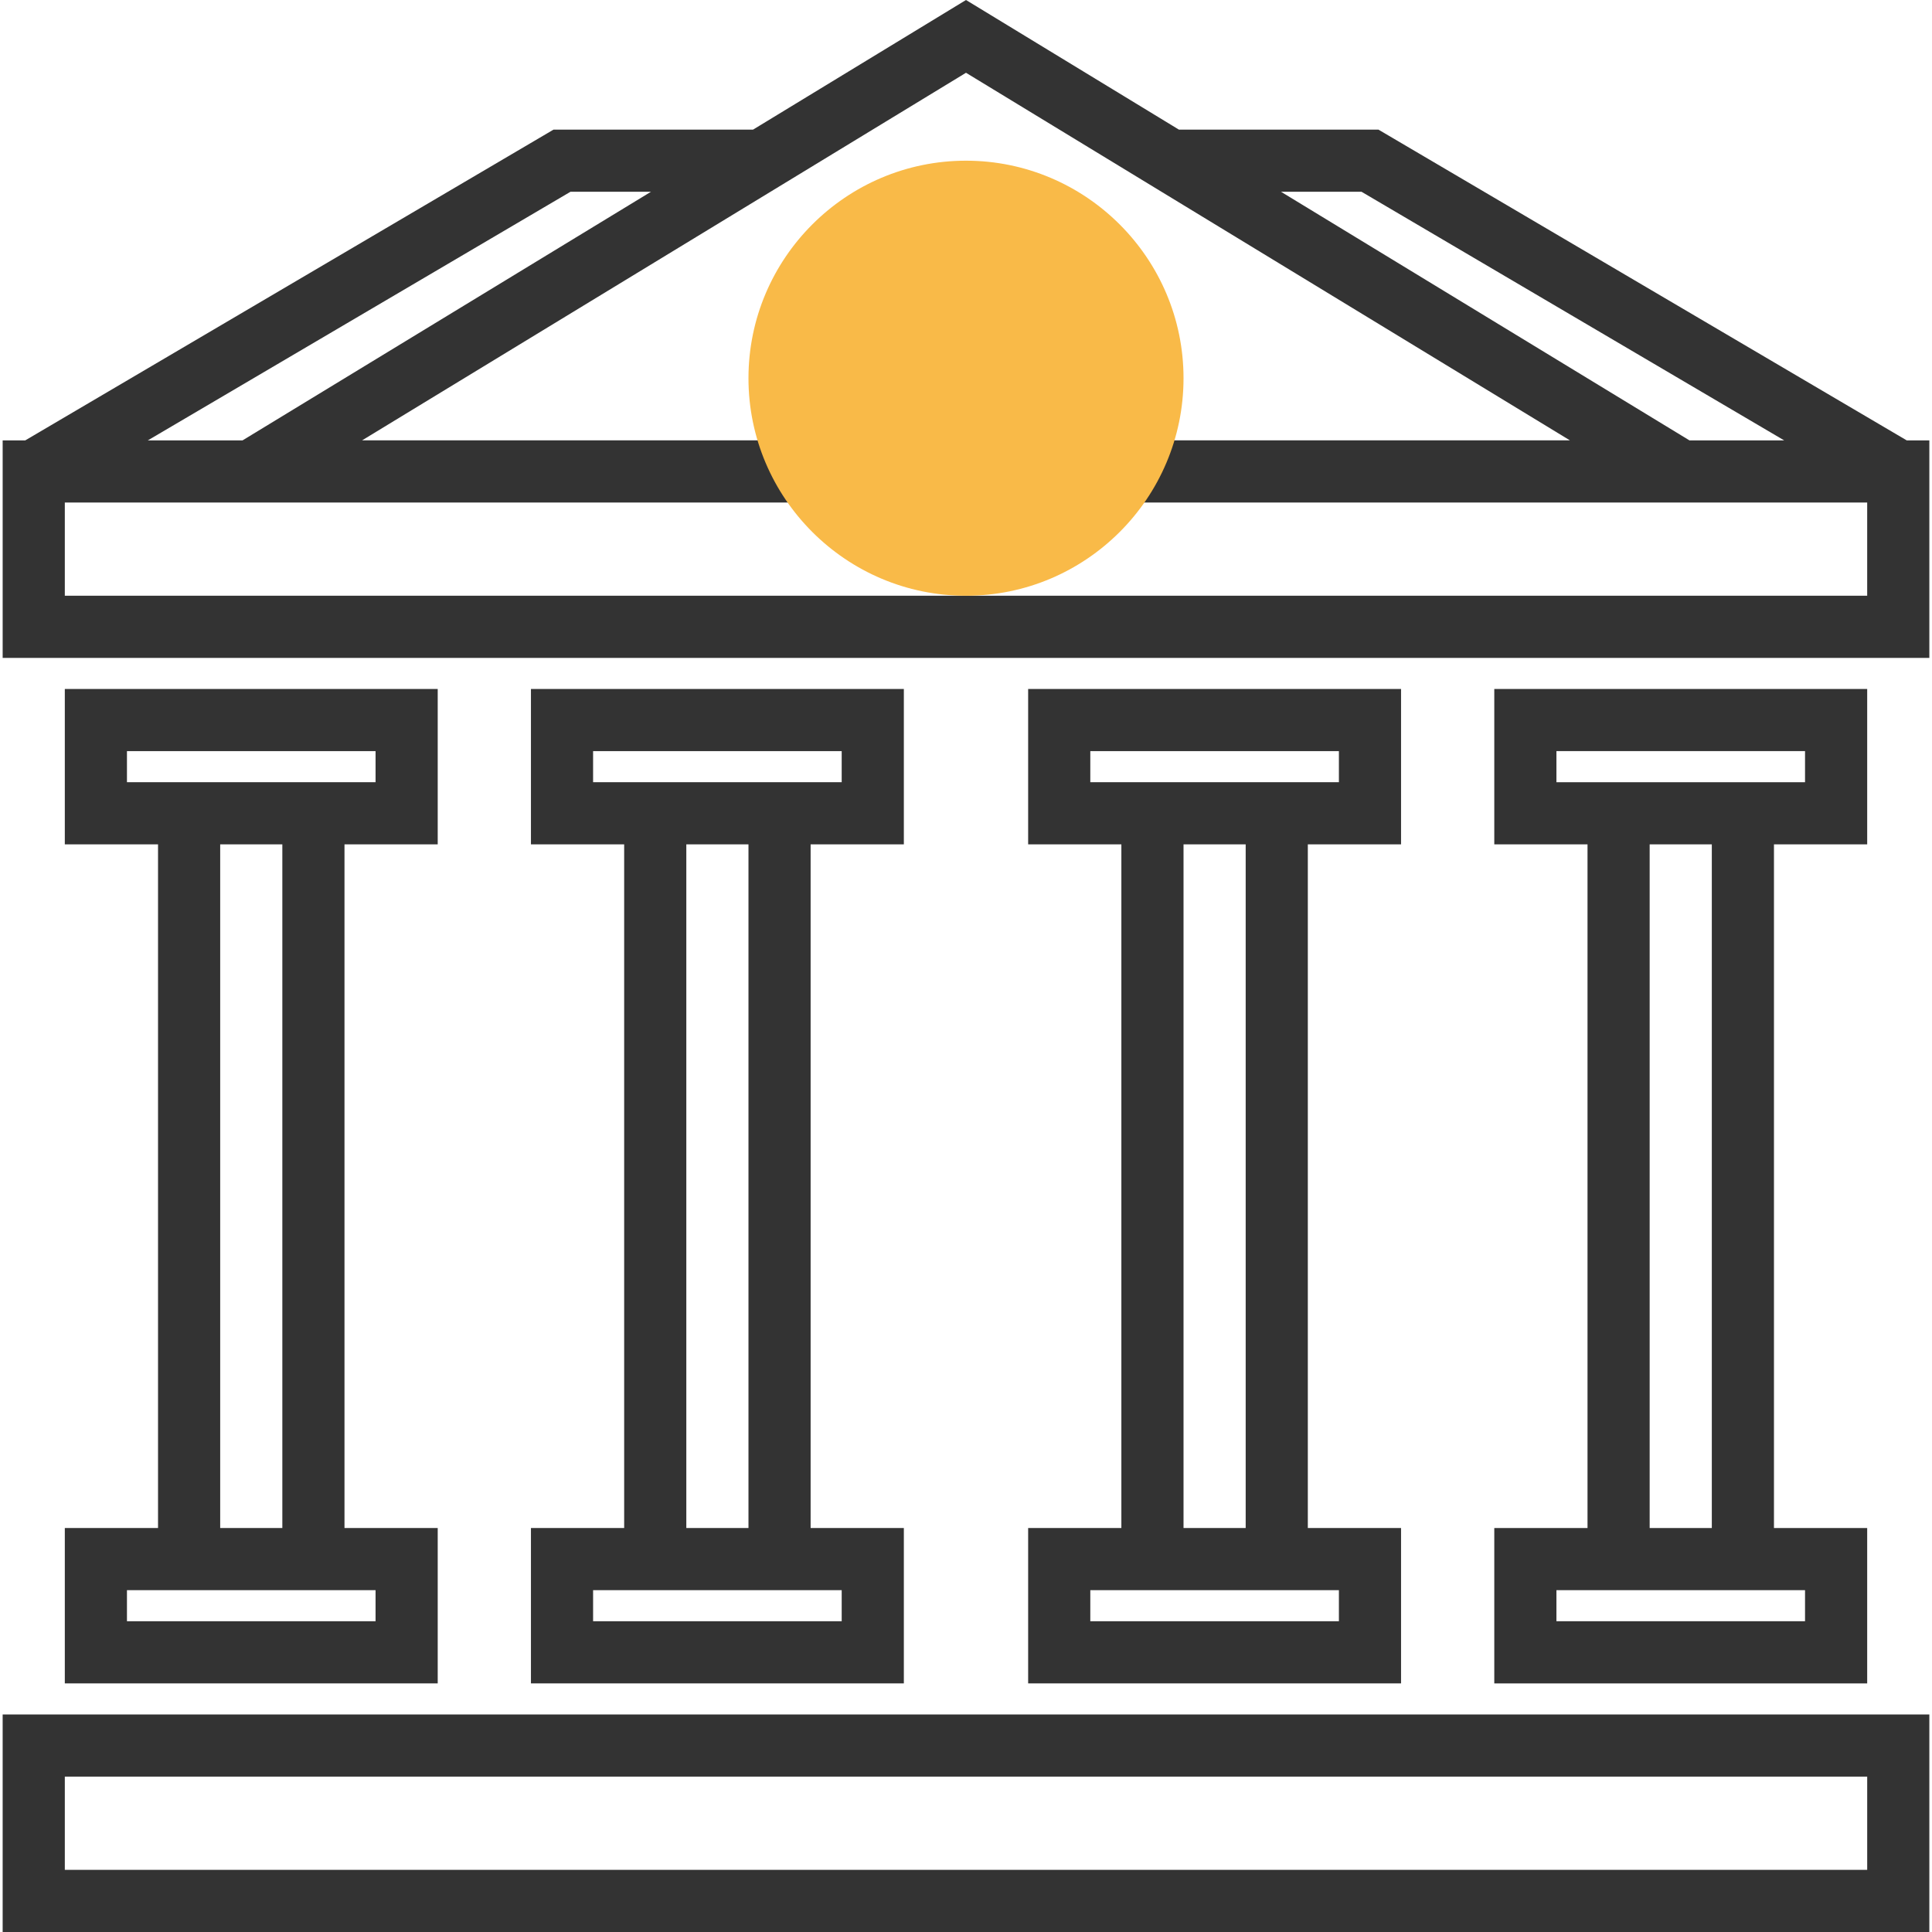 <?xml version="1.0" encoding="iso-8859-1"?>
<!-- Generator: Adobe Illustrator 19.0.0, SVG Export Plug-In . SVG Version: 6.00 Build 0)  -->
<svg version="1.1" id="Layer_1" xmlns="http://www.w3.org/2000/svg" xmlns:xlink="http://www.w3.org/1999/xlink" x="0px" y="0px"
	 viewBox="0 0 300.988 300.988" style="enable-background:new 0 0 300.988 300.988;" xml:space="preserve">
<g>
	<g>
		<g>
			<path style="fill:#333333;" d="M0.414,300.988h300.16v-33.889H0.414V300.988z M10.097,276.781h280.795v14.524H10.097V276.781z"/>
			<path style="fill:#333333;" d="M297.049,68.606l-82.302-48.413h-31.086L150.494,0l-33.172,20.193H86.235L3.938,68.606H0.414
				v33.889h300.16V68.606H297.049z M212.114,29.876l65.841,38.73h-14.756l-63.629-38.73
				C199.57,29.876,212.114,29.876,212.114,29.876z M88.874,29.876h12.539l-63.624,38.73H23.032L88.874,29.876z M290.891,92.812
				H10.097V78.288h116.191v-9.683h-69.88l94.086-57.268l94.086,57.268H174.7v9.683h116.191V92.812z"/>
			<path style="fill:#333333;" d="M10.097,238.051v24.206h58.095v-24.206H53.668V131.543h14.524v-24.206H10.097v24.206H24.62
				v106.508H10.097z M58.509,247.733v4.841h-38.73v-4.841h4.841h29.048H58.509z M19.779,121.86v-4.841h38.73v4.841h-4.841H24.62
				H19.779z M34.303,131.543h9.683v106.508h-9.683V131.543z"/>
			<path style="fill:#333333;" d="M82.716,238.051v24.206h58.095v-24.206h-14.524V131.543h14.524v-24.206H82.716v24.206H97.24
				v106.508H82.716z M131.129,247.733v4.841h-38.73v-4.841h4.841h29.048H131.129z M92.398,121.86v-4.841h38.73v4.841h-4.841H97.24
				H92.398z M106.922,131.543h9.683v106.508h-9.683V131.543z"/>
			<path style="fill:#333333;" d="M160.176,238.051v24.206h58.095v-24.206h-14.524V131.543h14.524v-24.206h-58.095v24.206H174.7
				v106.508H160.176z M208.589,247.733v4.841h-38.73v-4.841h4.841h29.048H208.589z M169.859,121.86v-4.841h38.73v4.841h-4.841H174.7
				H169.859z M184.383,131.543h9.683v106.508h-9.683V131.543z"/>
			<path style="fill:#333333;" d="M232.796,238.051v24.206h58.095v-24.206h-14.524V131.543h14.524v-24.206h-58.095v24.206h14.524
				v106.508H232.796z M281.208,247.733v4.841h-38.73v-4.841h4.841h29.048H281.208z M242.478,121.86v-4.841h38.73v4.841h-4.841
				h-29.048H242.478z M257.002,131.543h9.683v106.508h-9.683V131.543z"/>
		</g>
		<g>
			<g>
				<path style="fill:#F9BA48;" d="M150.494,92.812c-18.683,0-33.889-15.206-33.889-33.889s15.206-33.889,33.889-33.889
					s33.889,15.206,33.889,33.889S169.176,92.812,150.494,92.812z"/>
			</g>
		</g>
	</g>
</g>
<g>
</g>
<g>
</g>
<g>
</g>
<g>
</g>
<g>
</g>
<g>
</g>
<g>
</g>
<g>
</g>
<g>
</g>
<g>
</g>
<g>
</g>
<g>
</g>
<g>
</g>
<g>
</g>
<g>
</g>
</svg>
